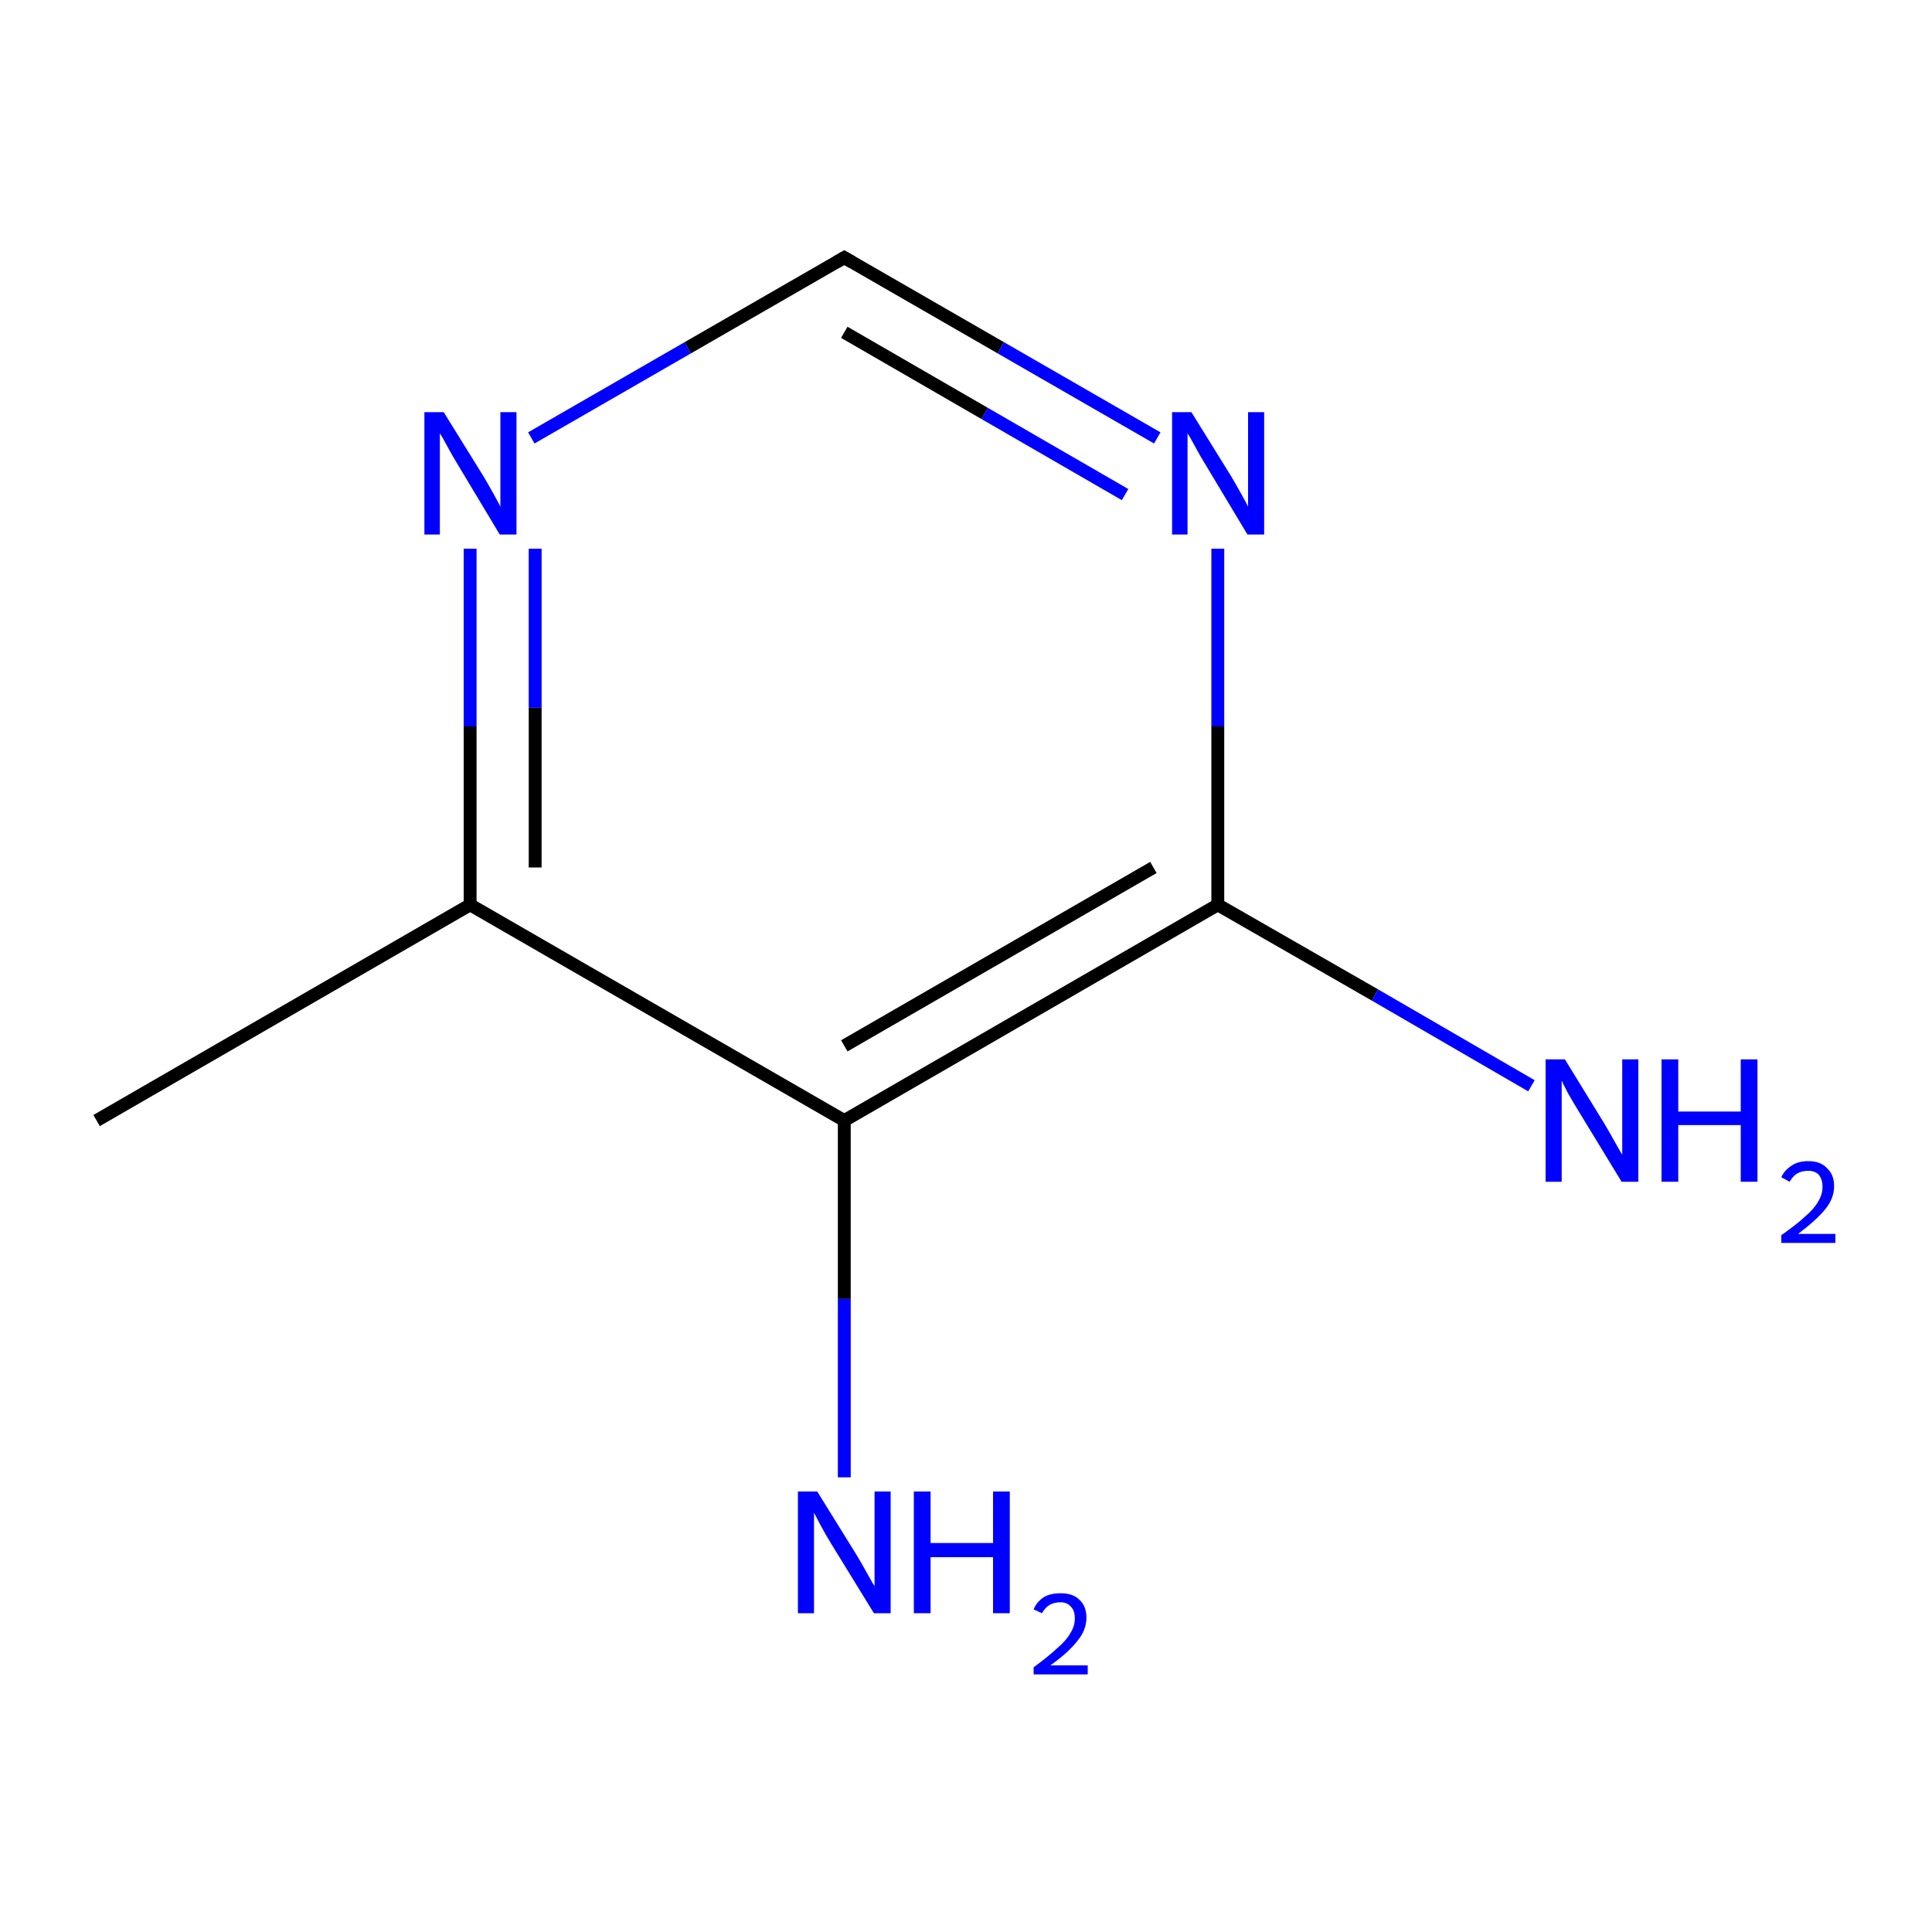 <?xml version='1.0' encoding='iso-8859-1'?>
<svg version='1.1' baseProfile='full'
              xmlns='http://www.w3.org/2000/svg'
                      xmlns:rdkit='http://www.rdkit.org/xml'
                      xmlns:xlink='http://www.w3.org/1999/xlink'
                  xml:space='preserve'
width='300px' height='300px' viewBox='0 0 300 300'>
<!-- END OF HEADER -->
<rect style='opacity:1.0;fill:#FFFFFF;stroke:none' width='300.0' height='300.0' x='0.0' y='0.0'> </rect>
<path class='bond-0 atom-0 atom-1' d='M 15.0,174.0 L 73.0,140.5' style='fill:none;fill-rule:evenodd;stroke:#000000;stroke-width:2.0px;stroke-linecap:butt;stroke-linejoin:miter;stroke-opacity:1' />
<path class='bond-1 atom-1 atom-2' d='M 73.0,140.5 L 73.0,112.8' style='fill:none;fill-rule:evenodd;stroke:#000000;stroke-width:2.0px;stroke-linecap:butt;stroke-linejoin:miter;stroke-opacity:1' />
<path class='bond-1 atom-1 atom-2' d='M 73.0,112.8 L 73.0,85.2' style='fill:none;fill-rule:evenodd;stroke:#0000FF;stroke-width:2.0px;stroke-linecap:butt;stroke-linejoin:miter;stroke-opacity:1' />
<path class='bond-1 atom-1 atom-2' d='M 83.1,134.7 L 83.1,109.9' style='fill:none;fill-rule:evenodd;stroke:#000000;stroke-width:2.0px;stroke-linecap:butt;stroke-linejoin:miter;stroke-opacity:1' />
<path class='bond-1 atom-1 atom-2' d='M 83.1,109.9 L 83.1,85.2' style='fill:none;fill-rule:evenodd;stroke:#0000FF;stroke-width:2.0px;stroke-linecap:butt;stroke-linejoin:miter;stroke-opacity:1' />
<path class='bond-2 atom-2 atom-3' d='M 82.5,68.0 L 106.8,54.0' style='fill:none;fill-rule:evenodd;stroke:#0000FF;stroke-width:2.0px;stroke-linecap:butt;stroke-linejoin:miter;stroke-opacity:1' />
<path class='bond-2 atom-2 atom-3' d='M 106.8,54.0 L 131.1,40.0' style='fill:none;fill-rule:evenodd;stroke:#000000;stroke-width:2.0px;stroke-linecap:butt;stroke-linejoin:miter;stroke-opacity:1' />
<path class='bond-3 atom-3 atom-4' d='M 131.1,40.0 L 155.4,54.0' style='fill:none;fill-rule:evenodd;stroke:#000000;stroke-width:2.0px;stroke-linecap:butt;stroke-linejoin:miter;stroke-opacity:1' />
<path class='bond-3 atom-3 atom-4' d='M 155.4,54.0 L 179.7,68.0' style='fill:none;fill-rule:evenodd;stroke:#0000FF;stroke-width:2.0px;stroke-linecap:butt;stroke-linejoin:miter;stroke-opacity:1' />
<path class='bond-3 atom-3 atom-4' d='M 131.1,51.6 L 152.9,64.2' style='fill:none;fill-rule:evenodd;stroke:#000000;stroke-width:2.0px;stroke-linecap:butt;stroke-linejoin:miter;stroke-opacity:1' />
<path class='bond-3 atom-3 atom-4' d='M 152.9,64.2 L 174.7,76.8' style='fill:none;fill-rule:evenodd;stroke:#0000FF;stroke-width:2.0px;stroke-linecap:butt;stroke-linejoin:miter;stroke-opacity:1' />
<path class='bond-4 atom-4 atom-5' d='M 189.1,85.2 L 189.1,112.8' style='fill:none;fill-rule:evenodd;stroke:#0000FF;stroke-width:2.0px;stroke-linecap:butt;stroke-linejoin:miter;stroke-opacity:1' />
<path class='bond-4 atom-4 atom-5' d='M 189.1,112.8 L 189.1,140.5' style='fill:none;fill-rule:evenodd;stroke:#000000;stroke-width:2.0px;stroke-linecap:butt;stroke-linejoin:miter;stroke-opacity:1' />
<path class='bond-5 atom-5 atom-6' d='M 189.1,140.5 L 213.5,154.5' style='fill:none;fill-rule:evenodd;stroke:#000000;stroke-width:2.0px;stroke-linecap:butt;stroke-linejoin:miter;stroke-opacity:1' />
<path class='bond-5 atom-5 atom-6' d='M 213.5,154.5 L 237.8,168.6' style='fill:none;fill-rule:evenodd;stroke:#0000FF;stroke-width:2.0px;stroke-linecap:butt;stroke-linejoin:miter;stroke-opacity:1' />
<path class='bond-6 atom-5 atom-7' d='M 189.1,140.5 L 131.1,174.0' style='fill:none;fill-rule:evenodd;stroke:#000000;stroke-width:2.0px;stroke-linecap:butt;stroke-linejoin:miter;stroke-opacity:1' />
<path class='bond-6 atom-5 atom-7' d='M 179.1,134.7 L 131.1,162.4' style='fill:none;fill-rule:evenodd;stroke:#000000;stroke-width:2.0px;stroke-linecap:butt;stroke-linejoin:miter;stroke-opacity:1' />
<path class='bond-7 atom-7 atom-8' d='M 131.1,174.0 L 131.1,201.7' style='fill:none;fill-rule:evenodd;stroke:#000000;stroke-width:2.0px;stroke-linecap:butt;stroke-linejoin:miter;stroke-opacity:1' />
<path class='bond-7 atom-7 atom-8' d='M 131.1,201.7 L 131.1,229.4' style='fill:none;fill-rule:evenodd;stroke:#0000FF;stroke-width:2.0px;stroke-linecap:butt;stroke-linejoin:miter;stroke-opacity:1' />
<path class='bond-8 atom-7 atom-1' d='M 131.1,174.0 L 73.0,140.5' style='fill:none;fill-rule:evenodd;stroke:#000000;stroke-width:2.0px;stroke-linecap:butt;stroke-linejoin:miter;stroke-opacity:1' />
<path d='M 129.9,40.7 L 131.1,40.0 L 132.3,40.7' style='fill:none;stroke:#000000;stroke-width:2.0px;stroke-linecap:butt;stroke-linejoin:miter;stroke-miterlimit:10;stroke-opacity:1;' />
<path class='atom-2' d='M 68.9 64.0
L 75.1 74.0
Q 75.7 75.0, 76.7 76.8
Q 77.7 78.6, 77.7 78.7
L 77.7 64.0
L 80.2 64.0
L 80.2 83.0
L 77.6 83.0
L 71.0 72.0
Q 70.2 70.7, 69.4 69.2
Q 68.6 67.7, 68.3 67.3
L 68.3 83.0
L 65.9 83.0
L 65.9 64.0
L 68.9 64.0
' fill='#0000FF'/>
<path class='atom-4' d='M 185.0 64.0
L 191.2 74.0
Q 191.8 75.0, 192.8 76.8
Q 193.8 78.6, 193.8 78.7
L 193.8 64.0
L 196.3 64.0
L 196.3 83.0
L 193.7 83.0
L 187.1 72.0
Q 186.3 70.7, 185.5 69.2
Q 184.7 67.7, 184.4 67.3
L 184.4 83.0
L 182.0 83.0
L 182.0 64.0
L 185.0 64.0
' fill='#0000FF'/>
<path class='atom-6' d='M 243.0 164.5
L 249.2 174.6
Q 249.8 175.6, 250.8 177.4
Q 251.8 179.2, 251.9 179.3
L 251.9 164.5
L 254.4 164.5
L 254.4 183.5
L 251.8 183.5
L 245.1 172.5
Q 244.3 171.2, 243.5 169.8
Q 242.7 168.3, 242.5 167.8
L 242.5 183.5
L 240.0 183.5
L 240.0 164.5
L 243.0 164.5
' fill='#0000FF'/>
<path class='atom-6' d='M 258.0 164.5
L 260.6 164.5
L 260.6 172.6
L 270.3 172.6
L 270.3 164.5
L 272.9 164.5
L 272.9 183.5
L 270.3 183.5
L 270.3 174.7
L 260.6 174.7
L 260.6 183.5
L 258.0 183.5
L 258.0 164.5
' fill='#0000FF'/>
<path class='atom-6' d='M 276.6 182.8
Q 277.1 181.7, 278.2 181.0
Q 279.2 180.3, 280.8 180.3
Q 282.7 180.3, 283.7 181.4
Q 284.8 182.4, 284.8 184.2
Q 284.8 186.1, 283.4 187.8
Q 282.0 189.5, 279.2 191.6
L 285.0 191.6
L 285.0 193.0
L 276.6 193.0
L 276.6 191.8
Q 278.9 190.2, 280.3 188.9
Q 281.7 187.7, 282.3 186.6
Q 283.0 185.5, 283.0 184.3
Q 283.0 183.1, 282.4 182.4
Q 281.8 181.8, 280.8 181.8
Q 279.8 181.8, 279.1 182.2
Q 278.4 182.6, 277.9 183.5
L 276.6 182.8
' fill='#0000FF'/>
<path class='atom-8' d='M 126.9 231.6
L 133.1 241.6
Q 133.7 242.6, 134.7 244.4
Q 135.7 246.2, 135.8 246.3
L 135.8 231.6
L 138.3 231.6
L 138.3 250.5
L 135.7 250.5
L 129.0 239.6
Q 128.2 238.3, 127.4 236.8
Q 126.6 235.3, 126.4 234.9
L 126.4 250.5
L 123.9 250.5
L 123.9 231.6
L 126.9 231.6
' fill='#0000FF'/>
<path class='atom-8' d='M 141.9 231.6
L 144.5 231.6
L 144.5 239.6
L 154.2 239.6
L 154.2 231.6
L 156.8 231.6
L 156.8 250.5
L 154.2 250.5
L 154.2 241.8
L 144.5 241.8
L 144.5 250.5
L 141.9 250.5
L 141.9 231.6
' fill='#0000FF'/>
<path class='atom-8' d='M 160.5 249.9
Q 161.0 248.7, 162.1 248.0
Q 163.1 247.4, 164.7 247.4
Q 166.6 247.4, 167.6 248.4
Q 168.7 249.4, 168.7 251.2
Q 168.7 253.1, 167.3 254.8
Q 165.9 256.6, 163.1 258.6
L 168.9 258.6
L 168.9 260.0
L 160.5 260.0
L 160.5 258.9
Q 162.8 257.2, 164.2 255.9
Q 165.6 254.7, 166.2 253.6
Q 166.9 252.5, 166.9 251.3
Q 166.9 250.1, 166.3 249.5
Q 165.7 248.8, 164.7 248.8
Q 163.7 248.8, 163.0 249.2
Q 162.3 249.6, 161.8 250.5
L 160.5 249.9
' fill='#0000FF'/>
</svg>
